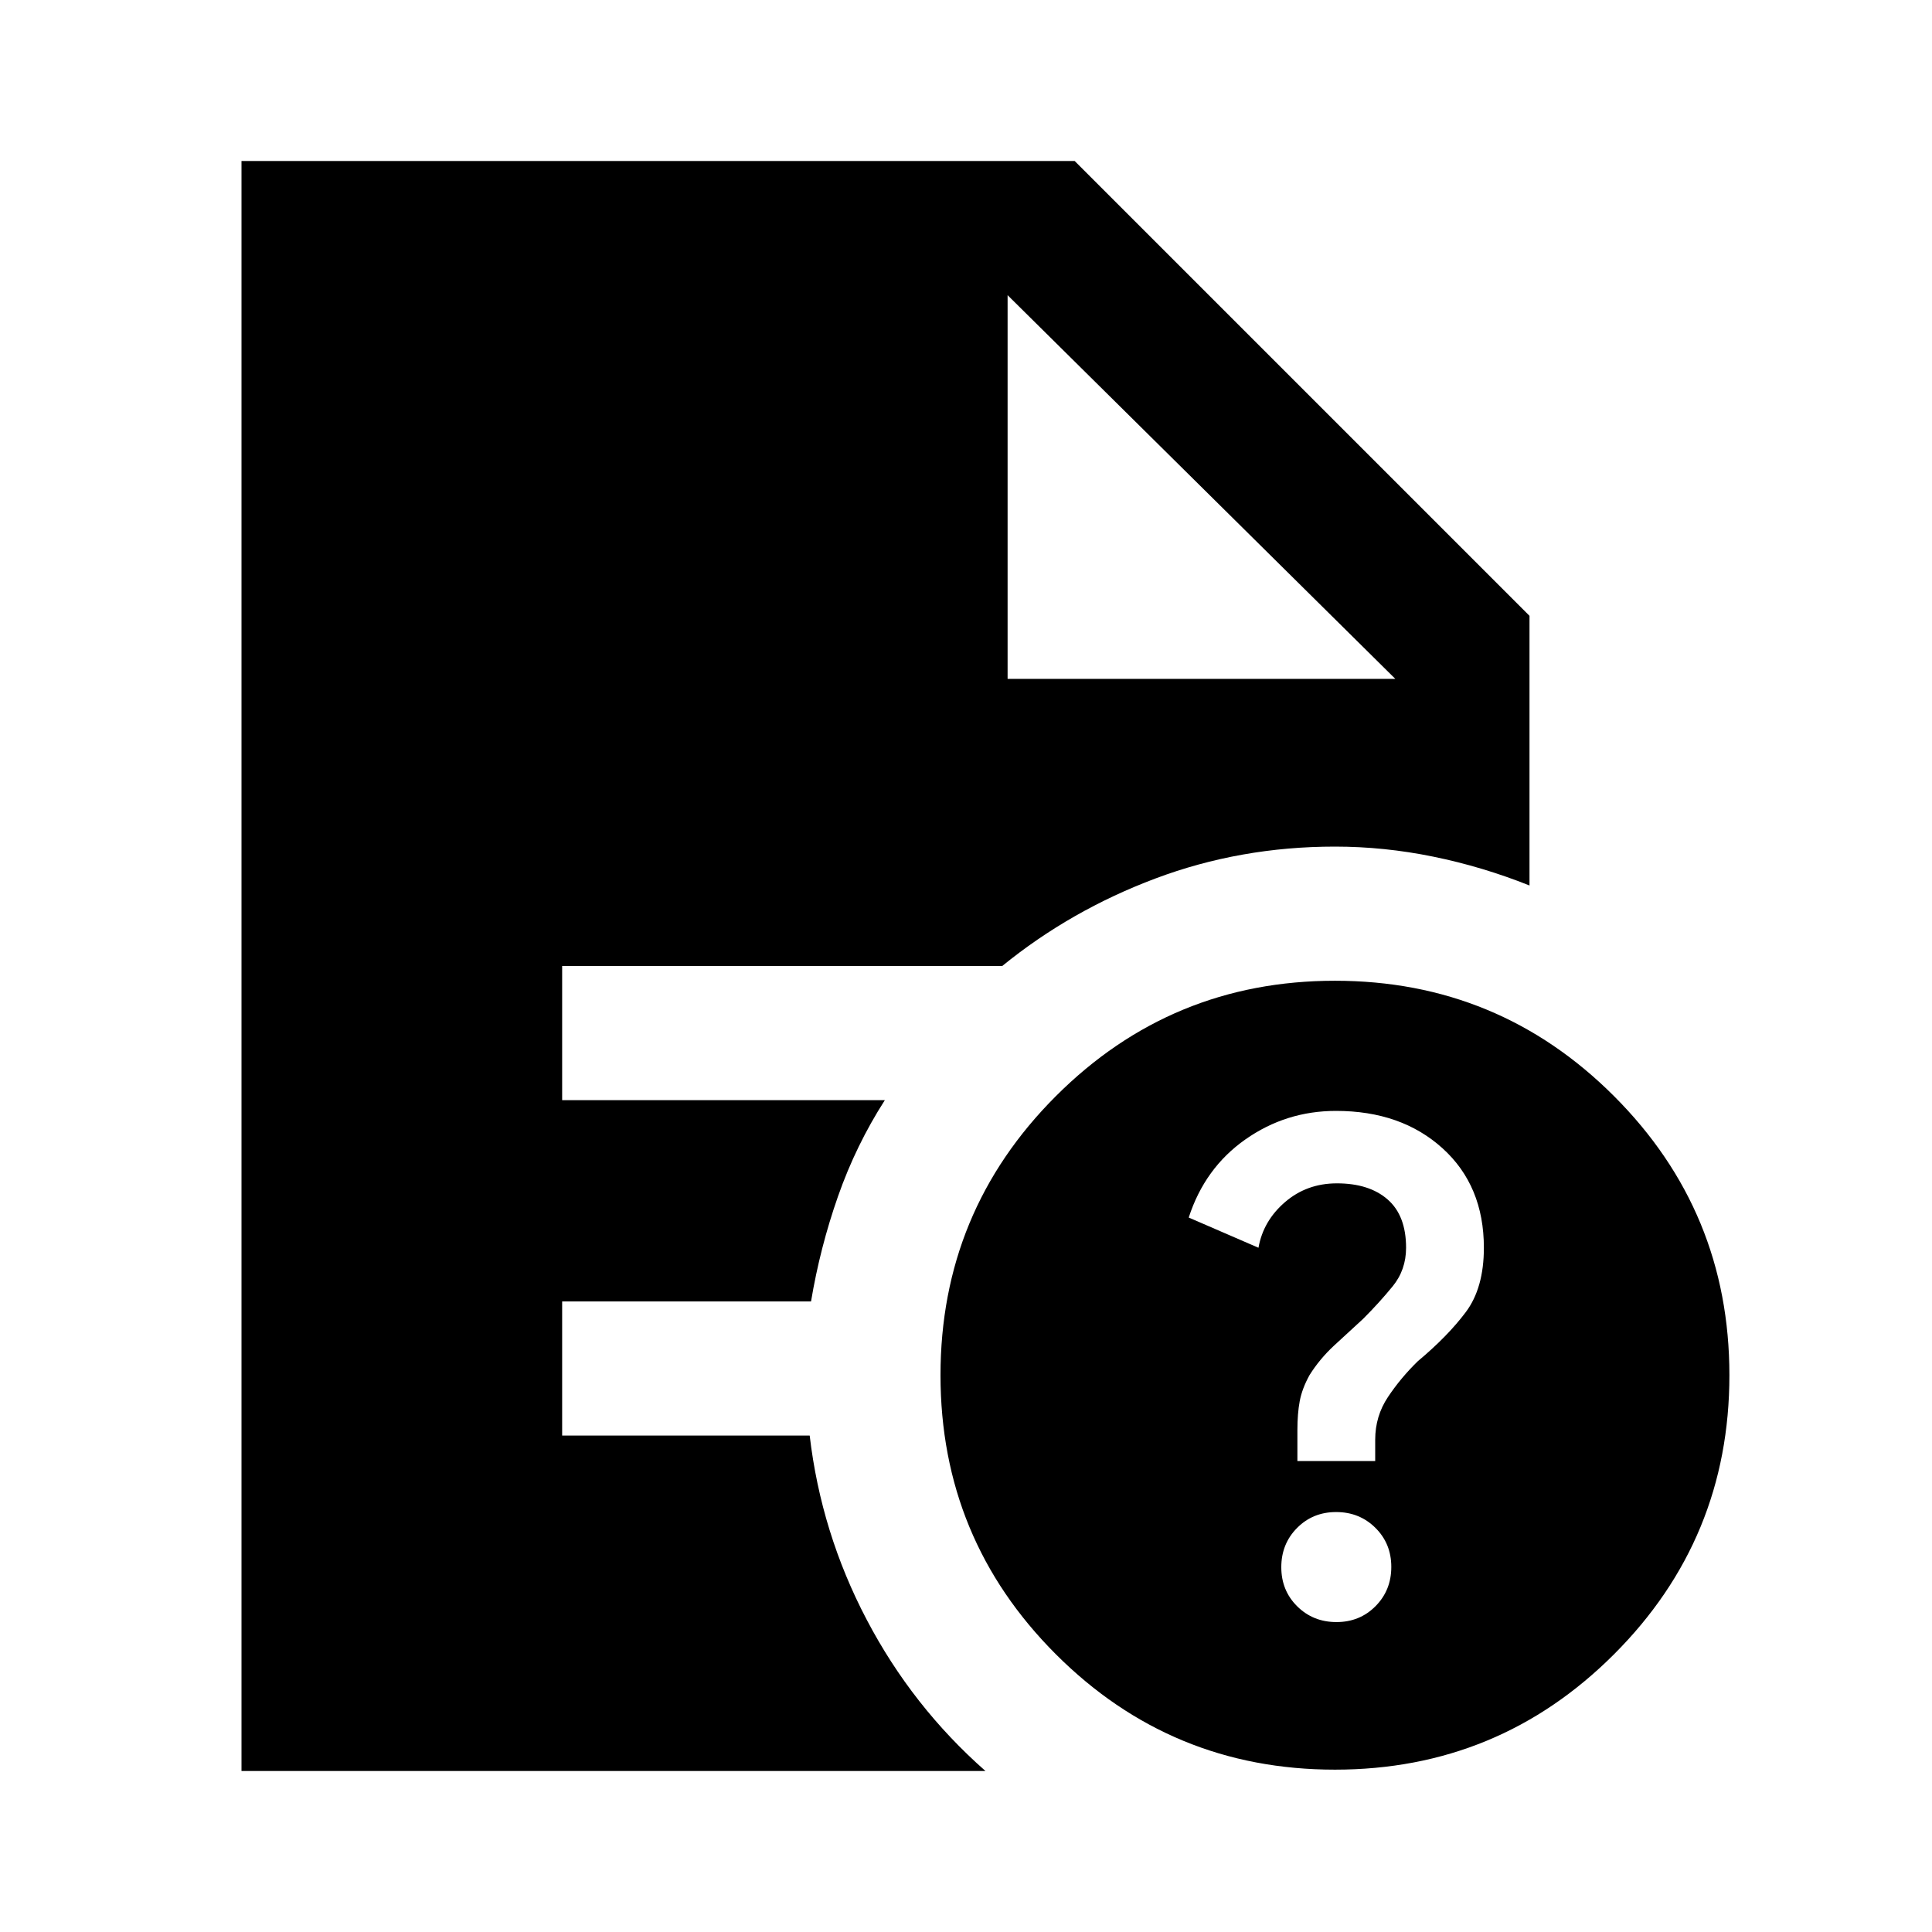 <svg xmlns="http://www.w3.org/2000/svg" height="40" viewBox="0 -960 960 960" width="40"><path d="M664.07-154q11.6 0 19.43-7.91 7.83-7.9 7.83-19.5 0-11.59-7.9-19.42-7.91-7.84-19.5-7.84-11.6 0-19.43 7.91-7.83 7.9-7.83 19.5 0 11.59 7.9 19.43 7.91 7.83 19.5 7.83Zm-19.4-80h38.66v-10.63q0-11.7 6.34-21.2 6.33-9.5 14.81-17.77 14.85-12.4 23.85-24.4 9-12 9-32 0-30.81-20.53-49.41Q696.27-408 663.85-408q-24.85 0-45.02 14.17-20.16 14.16-28.16 38.82L625.33-340q2.34-13.33 13.17-22.67 10.83-9.33 25.8-9.33 16.03 0 25.2 8 9.17 8 9.17 24 0 11-6.67 19.17-6.67 8.16-14.67 16.16-7.33 6.67-14.5 13.34-7.16 6.66-12.16 14.66-3.67 6.67-4.84 12.87-1.16 6.2-1.16 14.47V-234Zm18.66 153.33q-81.34 0-138.67-57.33-57.33-57.33-57.33-138.67 0-81.34 57.33-138.67 57.33-57.33 138.67-57.33 81.34 0 138.67 57.33 57.33 57.33 57.33 138.67 0 81.34-57.33 138.67-57.33 57.33-138.67 57.33Zm-162.66-542h192.66L500.67-813.33l192.66 190.66-192.66-190.66v190.66ZM120-80v-800h414l226 226v134q-23.33-9.33-47.78-14.33-24.44-5-48.89-5-47 0-89.16 15.83Q532-507.67 498-480H279.33v66.67h160.34Q425.33-391 416.4-365.54q-8.93 25.47-13.4 52.21H279.33v66.66h123q5.67 48.34 28.34 91.5 22.66 43.17 59 75.17H120Z"/></svg>